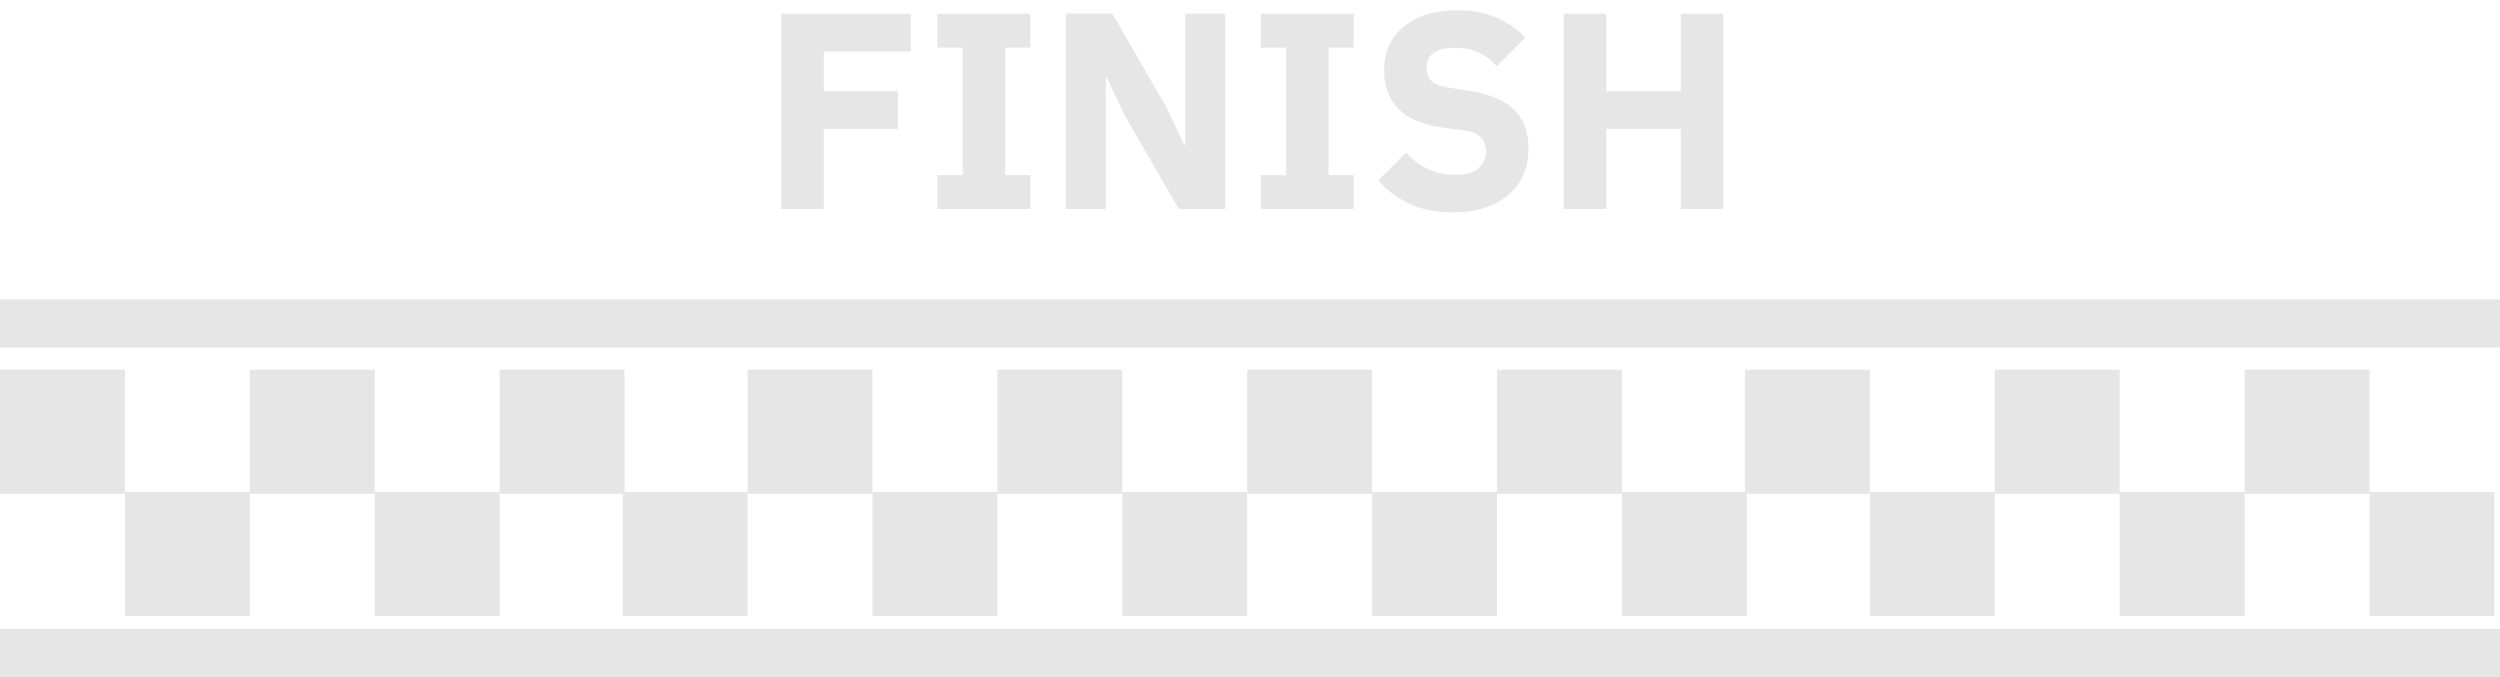 <svg width="240" height="65" viewBox="0 0 240 65" fill="none" xmlns="http://www.w3.org/2000/svg">
<path d="M240 28.742H0V33.363H240V28.742Z" fill="#E6E6E6"/>
<path d="M240 60.379H0L0 65H240V60.379Z" fill="#E6E6E6"/>
<path d="M11.991 35.496H0V47.404H11.991V35.496Z" fill="#E6E6E6"/>
<path d="M23.982 47.226H11.991V59.134H23.982V47.226Z" fill="#E6E6E6"/>
<path d="M35.974 35.496H23.982V47.404H35.974V35.496Z" fill="#E6E6E6"/>
<path d="M47.965 47.226H35.974V59.134H47.965V47.226Z" fill="#E6E6E6"/>
<path d="M59.955 35.496H47.964V47.404H59.955V35.496Z" fill="#E6E6E6"/>
<path d="M71.767 47.226H59.776V59.134H71.767V47.226Z" fill="#E6E6E6"/>
<path d="M83.759 35.496H71.768V47.404H83.759V35.496Z" fill="#E6E6E6"/>
<path d="M95.75 47.226H83.759V59.134H95.75V47.226Z" fill="#E6E6E6"/>
<path d="M107.74 35.496H95.749V47.404H107.74V35.496Z" fill="#E6E6E6"/>
<path d="M119.731 47.226H107.74V59.134H119.731V47.226Z" fill="#E6E6E6"/>
<path d="M131.722 35.496H119.731V47.404H131.722V35.496Z" fill="#E6E6E6"/>
<path d="M143.714 47.226H131.723V59.134H143.714V47.226Z" fill="#E6E6E6"/>
<path d="M155.704 35.496H143.713V47.404H155.704V35.496Z" fill="#E6E6E6"/>
<path d="M167.696 47.226H155.705V59.134H167.696V47.226Z" fill="#E6E6E6"/>
<path d="M179.508 35.496H167.517V47.404H179.508V35.496Z" fill="#E6E6E6"/>
<path d="M191.499 47.226H179.508V59.134H191.499V47.226Z" fill="#E6E6E6"/>
<path d="M203.49 35.496H191.499V47.404H203.49V35.496Z" fill="#E6E6E6"/>
<path d="M215.481 47.226H203.49V59.134H215.481V47.226Z" fill="#E6E6E6"/>
<path d="M227.472 35.496H215.48V47.404H227.472V35.496Z" fill="#E6E6E6"/>
<path d="M239.463 47.226H227.472V59.134H239.463V47.226Z" fill="#E6E6E6"/>
<path d="M75 20.063V1.308H87.441V4.936H79.084V8.778H86.205V12.379H79.084V20.063H75Z" fill="#E6E6E6"/>
<path d="M89.992 20.063V16.812H92.411V4.56H89.992V1.308H98.913V4.56H96.495V16.812H98.913V20.063H89.992Z" fill="#E6E6E6"/>
<path d="M102.316 20.063V1.308H106.776L111.908 10.175L113.709 13.937H113.789V1.308H117.632V20.063H113.171L108.039 11.196L106.239 7.435H106.158V20.063H102.316Z" fill="#E6E6E6"/>
<path d="M121.034 20.063V16.812H123.453V4.56H121.034V1.308H129.955V4.56H127.537V16.812H129.955V20.063H121.034Z" fill="#E6E6E6"/>
<path d="M139.43 20.386C137.8 20.386 136.403 20.099 135.239 19.526C134.092 18.953 133.116 18.227 132.31 17.35L134.997 14.636C135.624 15.352 136.331 15.89 137.12 16.248C137.926 16.606 138.786 16.785 139.699 16.785C140.702 16.785 141.446 16.579 141.929 16.167C142.413 15.755 142.655 15.209 142.655 14.528C142.655 14.188 142.592 13.883 142.467 13.615C142.359 13.328 142.144 13.095 141.822 12.916C141.517 12.719 141.069 12.585 140.478 12.513L138.624 12.271C137.317 12.092 136.233 11.77 135.373 11.304C134.531 10.82 133.904 10.193 133.492 9.423C133.08 8.635 132.874 7.721 132.874 6.682C132.874 5.554 133.152 4.568 133.707 3.727C134.28 2.867 135.086 2.195 136.125 1.711C137.182 1.228 138.445 0.986 139.914 0.986C141.329 0.986 142.574 1.219 143.649 1.684C144.724 2.132 145.646 2.777 146.417 3.619L143.703 6.36C143.255 5.84 142.709 5.419 142.064 5.097C141.437 4.757 140.64 4.586 139.672 4.586C138.759 4.586 138.078 4.748 137.63 5.07C137.182 5.392 136.958 5.84 136.958 6.414C136.958 6.843 137.03 7.193 137.173 7.461C137.335 7.73 137.576 7.936 137.899 8.079C138.239 8.223 138.669 8.339 139.189 8.429L141.043 8.724C142.332 8.921 143.398 9.253 144.24 9.719C145.082 10.184 145.709 10.793 146.121 11.546C146.533 12.298 146.739 13.212 146.739 14.286C146.739 15.487 146.452 16.544 145.879 17.457C145.324 18.371 144.5 19.087 143.407 19.607C142.314 20.126 140.989 20.386 139.43 20.386Z" fill="#E6E6E6"/>
<path d="M150.125 20.063V1.308H154.209V8.778H161.357V1.308H165.441V20.063H161.357V12.379H154.209V20.063H150.125Z" fill="#E6E6E6"/>
</svg>
